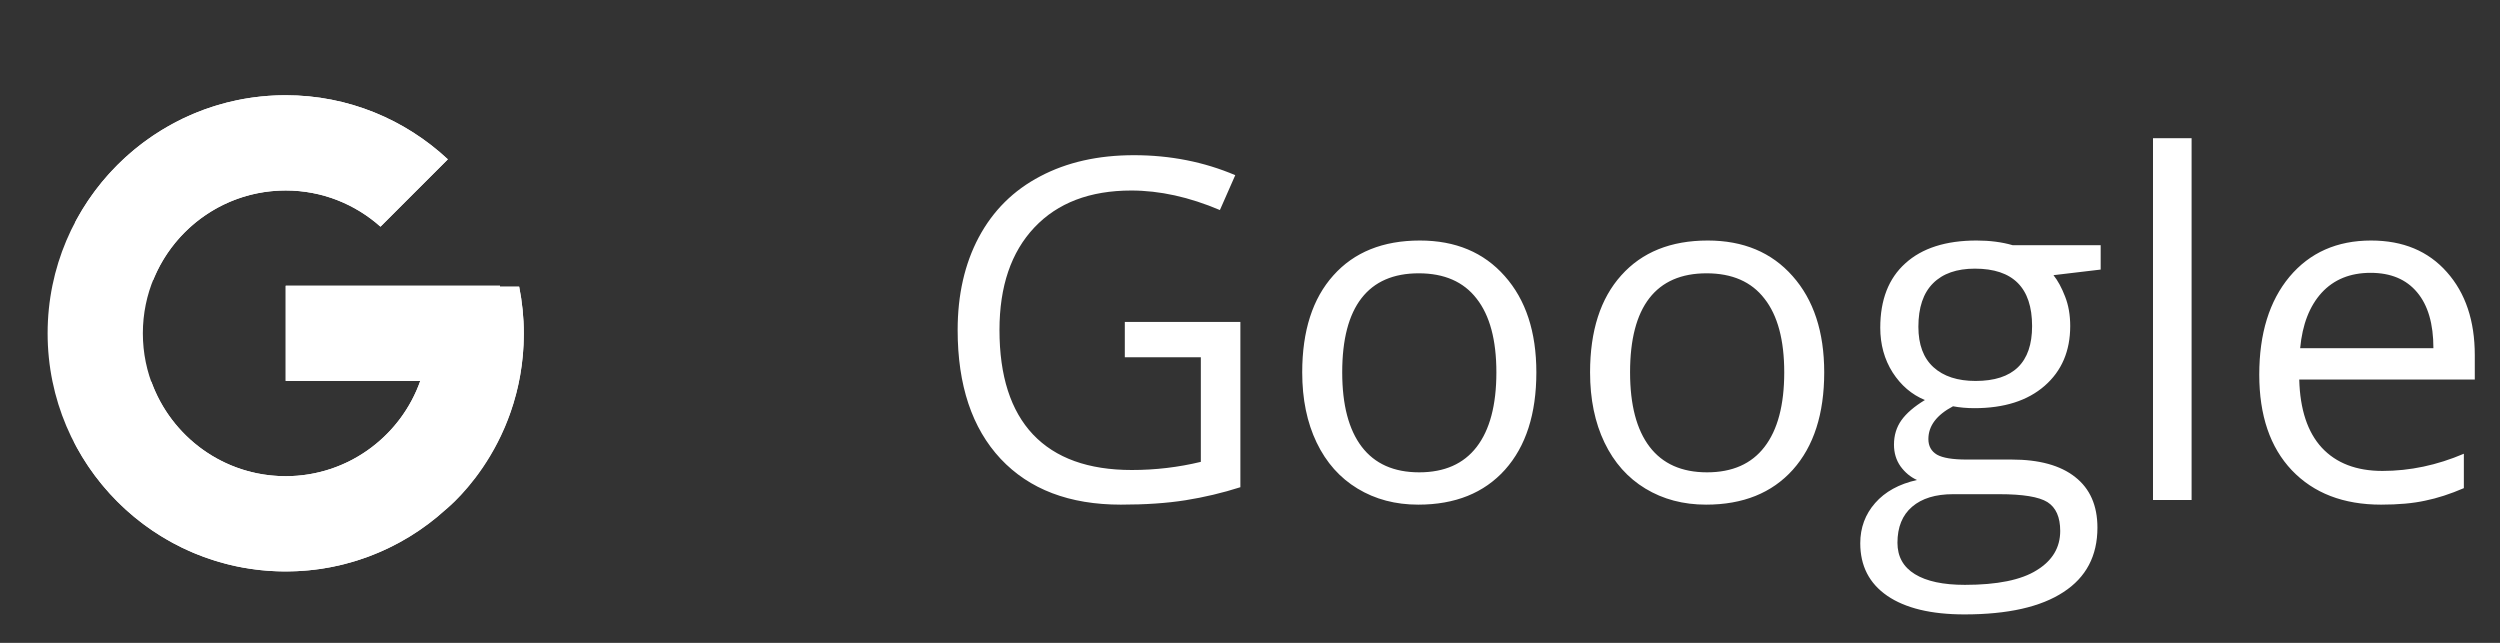 <svg width="105" height="27" viewBox="0 0 105 27" fill="none" xmlns="http://www.w3.org/2000/svg">
<rect x="0" y="0" width="105" height="27" fill="#333333" stroke="none"/>
<path d="M47.242 13.52H52.096V20.463C51.34 20.704 50.572 20.886 49.791 21.01C49.01 21.134 48.105 21.195 47.076 21.195C44.915 21.195 43.232 20.554 42.027 19.271C40.823 17.982 40.221 16.179 40.221 13.861C40.221 12.377 40.517 11.078 41.109 9.965C41.708 8.845 42.568 7.992 43.688 7.406C44.807 6.814 46.119 6.518 47.623 6.518C49.147 6.518 50.566 6.798 51.881 7.357L51.236 8.822C49.947 8.275 48.707 8.002 47.516 8.002C45.777 8.002 44.42 8.52 43.443 9.555C42.467 10.59 41.978 12.025 41.978 13.861C41.978 15.788 42.447 17.25 43.385 18.246C44.329 19.242 45.712 19.74 47.535 19.74C48.525 19.74 49.492 19.626 50.435 19.398V15.004H47.242V13.52ZM64.527 15.639C64.527 17.384 64.088 18.747 63.209 19.73C62.33 20.707 61.116 21.195 59.566 21.195C58.609 21.195 57.76 20.971 57.018 20.521C56.275 20.072 55.703 19.428 55.299 18.588C54.895 17.748 54.693 16.765 54.693 15.639C54.693 13.894 55.13 12.537 56.002 11.566C56.874 10.59 58.085 10.102 59.635 10.102C61.132 10.102 62.32 10.6 63.199 11.596C64.085 12.592 64.527 13.94 64.527 15.639ZM56.373 15.639C56.373 17.006 56.647 18.047 57.193 18.764C57.74 19.48 58.544 19.838 59.605 19.838C60.667 19.838 61.471 19.483 62.018 18.773C62.571 18.057 62.848 17.012 62.848 15.639C62.848 14.278 62.571 13.246 62.018 12.543C61.471 11.833 60.66 11.479 59.586 11.479C58.525 11.479 57.724 11.827 57.184 12.523C56.643 13.22 56.373 14.258 56.373 15.639ZM76.617 15.639C76.617 17.384 76.178 18.747 75.299 19.73C74.42 20.707 73.206 21.195 71.656 21.195C70.699 21.195 69.85 20.971 69.107 20.521C68.365 20.072 67.792 19.428 67.389 18.588C66.985 17.748 66.783 16.765 66.783 15.639C66.783 13.894 67.219 12.537 68.092 11.566C68.964 10.59 70.175 10.102 71.725 10.102C73.222 10.102 74.41 10.6 75.289 11.596C76.174 12.592 76.617 13.94 76.617 15.639ZM68.463 15.639C68.463 17.006 68.736 18.047 69.283 18.764C69.83 19.48 70.634 19.838 71.695 19.838C72.757 19.838 73.561 19.483 74.107 18.773C74.661 18.057 74.938 17.012 74.938 15.639C74.938 14.278 74.661 13.246 74.107 12.543C73.561 11.833 72.75 11.479 71.676 11.479C70.615 11.479 69.814 11.827 69.273 12.523C68.733 13.22 68.463 14.258 68.463 15.639ZM88.228 10.297V11.322L86.246 11.557C86.428 11.784 86.591 12.084 86.734 12.455C86.878 12.82 86.949 13.233 86.949 13.695C86.949 14.743 86.591 15.58 85.875 16.205C85.159 16.83 84.176 17.143 82.926 17.143C82.607 17.143 82.307 17.116 82.027 17.064C81.337 17.429 80.992 17.888 80.992 18.441C80.992 18.734 81.113 18.953 81.353 19.096C81.594 19.232 82.008 19.301 82.594 19.301H84.488C85.647 19.301 86.536 19.545 87.154 20.033C87.779 20.521 88.092 21.231 88.092 22.162C88.092 23.347 87.617 24.249 86.666 24.867C85.716 25.492 84.329 25.805 82.506 25.805C81.106 25.805 80.025 25.544 79.264 25.023C78.508 24.503 78.131 23.767 78.131 22.816C78.131 22.165 78.339 21.602 78.756 21.127C79.172 20.652 79.758 20.329 80.514 20.16C80.24 20.037 80.009 19.844 79.82 19.584C79.638 19.324 79.547 19.021 79.547 18.676C79.547 18.285 79.651 17.943 79.859 17.65C80.068 17.357 80.397 17.074 80.846 16.801C80.292 16.573 79.84 16.186 79.488 15.639C79.143 15.092 78.971 14.467 78.971 13.764C78.971 12.592 79.322 11.69 80.025 11.059C80.728 10.421 81.725 10.102 83.014 10.102C83.574 10.102 84.078 10.167 84.527 10.297H88.228ZM79.693 22.797C79.693 23.376 79.938 23.816 80.426 24.115C80.914 24.415 81.614 24.564 82.525 24.564C83.886 24.564 84.892 24.359 85.543 23.949C86.201 23.546 86.529 22.995 86.529 22.299C86.529 21.719 86.35 21.316 85.992 21.088C85.634 20.866 84.96 20.756 83.971 20.756H82.027C81.292 20.756 80.719 20.932 80.309 21.283C79.898 21.635 79.693 22.139 79.693 22.797ZM80.572 13.725C80.572 14.473 80.784 15.04 81.207 15.424C81.63 15.808 82.219 16 82.975 16C84.557 16 85.348 15.232 85.348 13.695C85.348 12.087 84.547 11.283 82.945 11.283C82.184 11.283 81.598 11.488 81.188 11.898C80.777 12.309 80.572 12.917 80.572 13.725ZM92.047 21H90.426V5.805H92.047V21ZM100.006 21.195C98.424 21.195 97.174 20.713 96.256 19.75C95.344 18.787 94.889 17.449 94.889 15.736C94.889 14.011 95.312 12.641 96.158 11.625C97.011 10.609 98.154 10.102 99.586 10.102C100.927 10.102 101.988 10.544 102.77 11.43C103.551 12.309 103.941 13.471 103.941 14.916V15.941H96.568C96.601 17.198 96.917 18.152 97.516 18.803C98.121 19.454 98.971 19.779 100.064 19.779C101.217 19.779 102.356 19.538 103.482 19.057V20.502C102.91 20.749 102.366 20.925 101.852 21.029C101.344 21.14 100.729 21.195 100.006 21.195ZM99.566 11.459C98.707 11.459 98.02 11.739 97.506 12.299C96.998 12.859 96.699 13.633 96.607 14.623H102.203C102.203 13.601 101.975 12.82 101.52 12.279C101.064 11.732 100.413 11.459 99.566 11.459Z" fill="white"/>
<path d="M21.805 12.041H21V12H12V16H17.651C16.827 18.328 14.611 20 12 20C8.687 20 6 17.314 6 14C6 10.687 8.687 8 12 8C13.53 8 14.921 8.577 15.98 9.52L18.809 6.691C17.023 5.027 14.634 4 12 4C6.478 4 2 8.477 2 14C2 19.523 6.478 24 12 24C17.523 24 22 19.523 22 14C22 13.329 21.931 12.675 21.805 12.041Z" fill="white"/>
<path d="M3.153 9.345L6.439 11.755C7.327 9.554 9.48 8 12 8C13.53 8 14.921 8.577 15.98 9.52L18.809 6.691C17.023 5.027 14.634 4 12 4C8.159 4 4.828 6.168 3.153 9.345Z" fill="white"/>
<path d="M12 24C14.583 24 16.93 23.012 18.704 21.404L15.61 18.785C14.572 19.574 13.304 20.001 12 20C9.399 20 7.191 18.341 6.359 16.027L3.098 18.54C4.753 21.778 8.114 24 12 24Z" fill="white"/>
<path d="M21.805 12.041H21V12H12V16H17.651C17.257 17.108 16.547 18.077 15.608 18.785L15.61 18.785L18.704 21.404C18.485 21.602 22 19 22 14C22 13.329 21.931 12.675 21.805 12.041Z" fill="white"/>
</svg>
